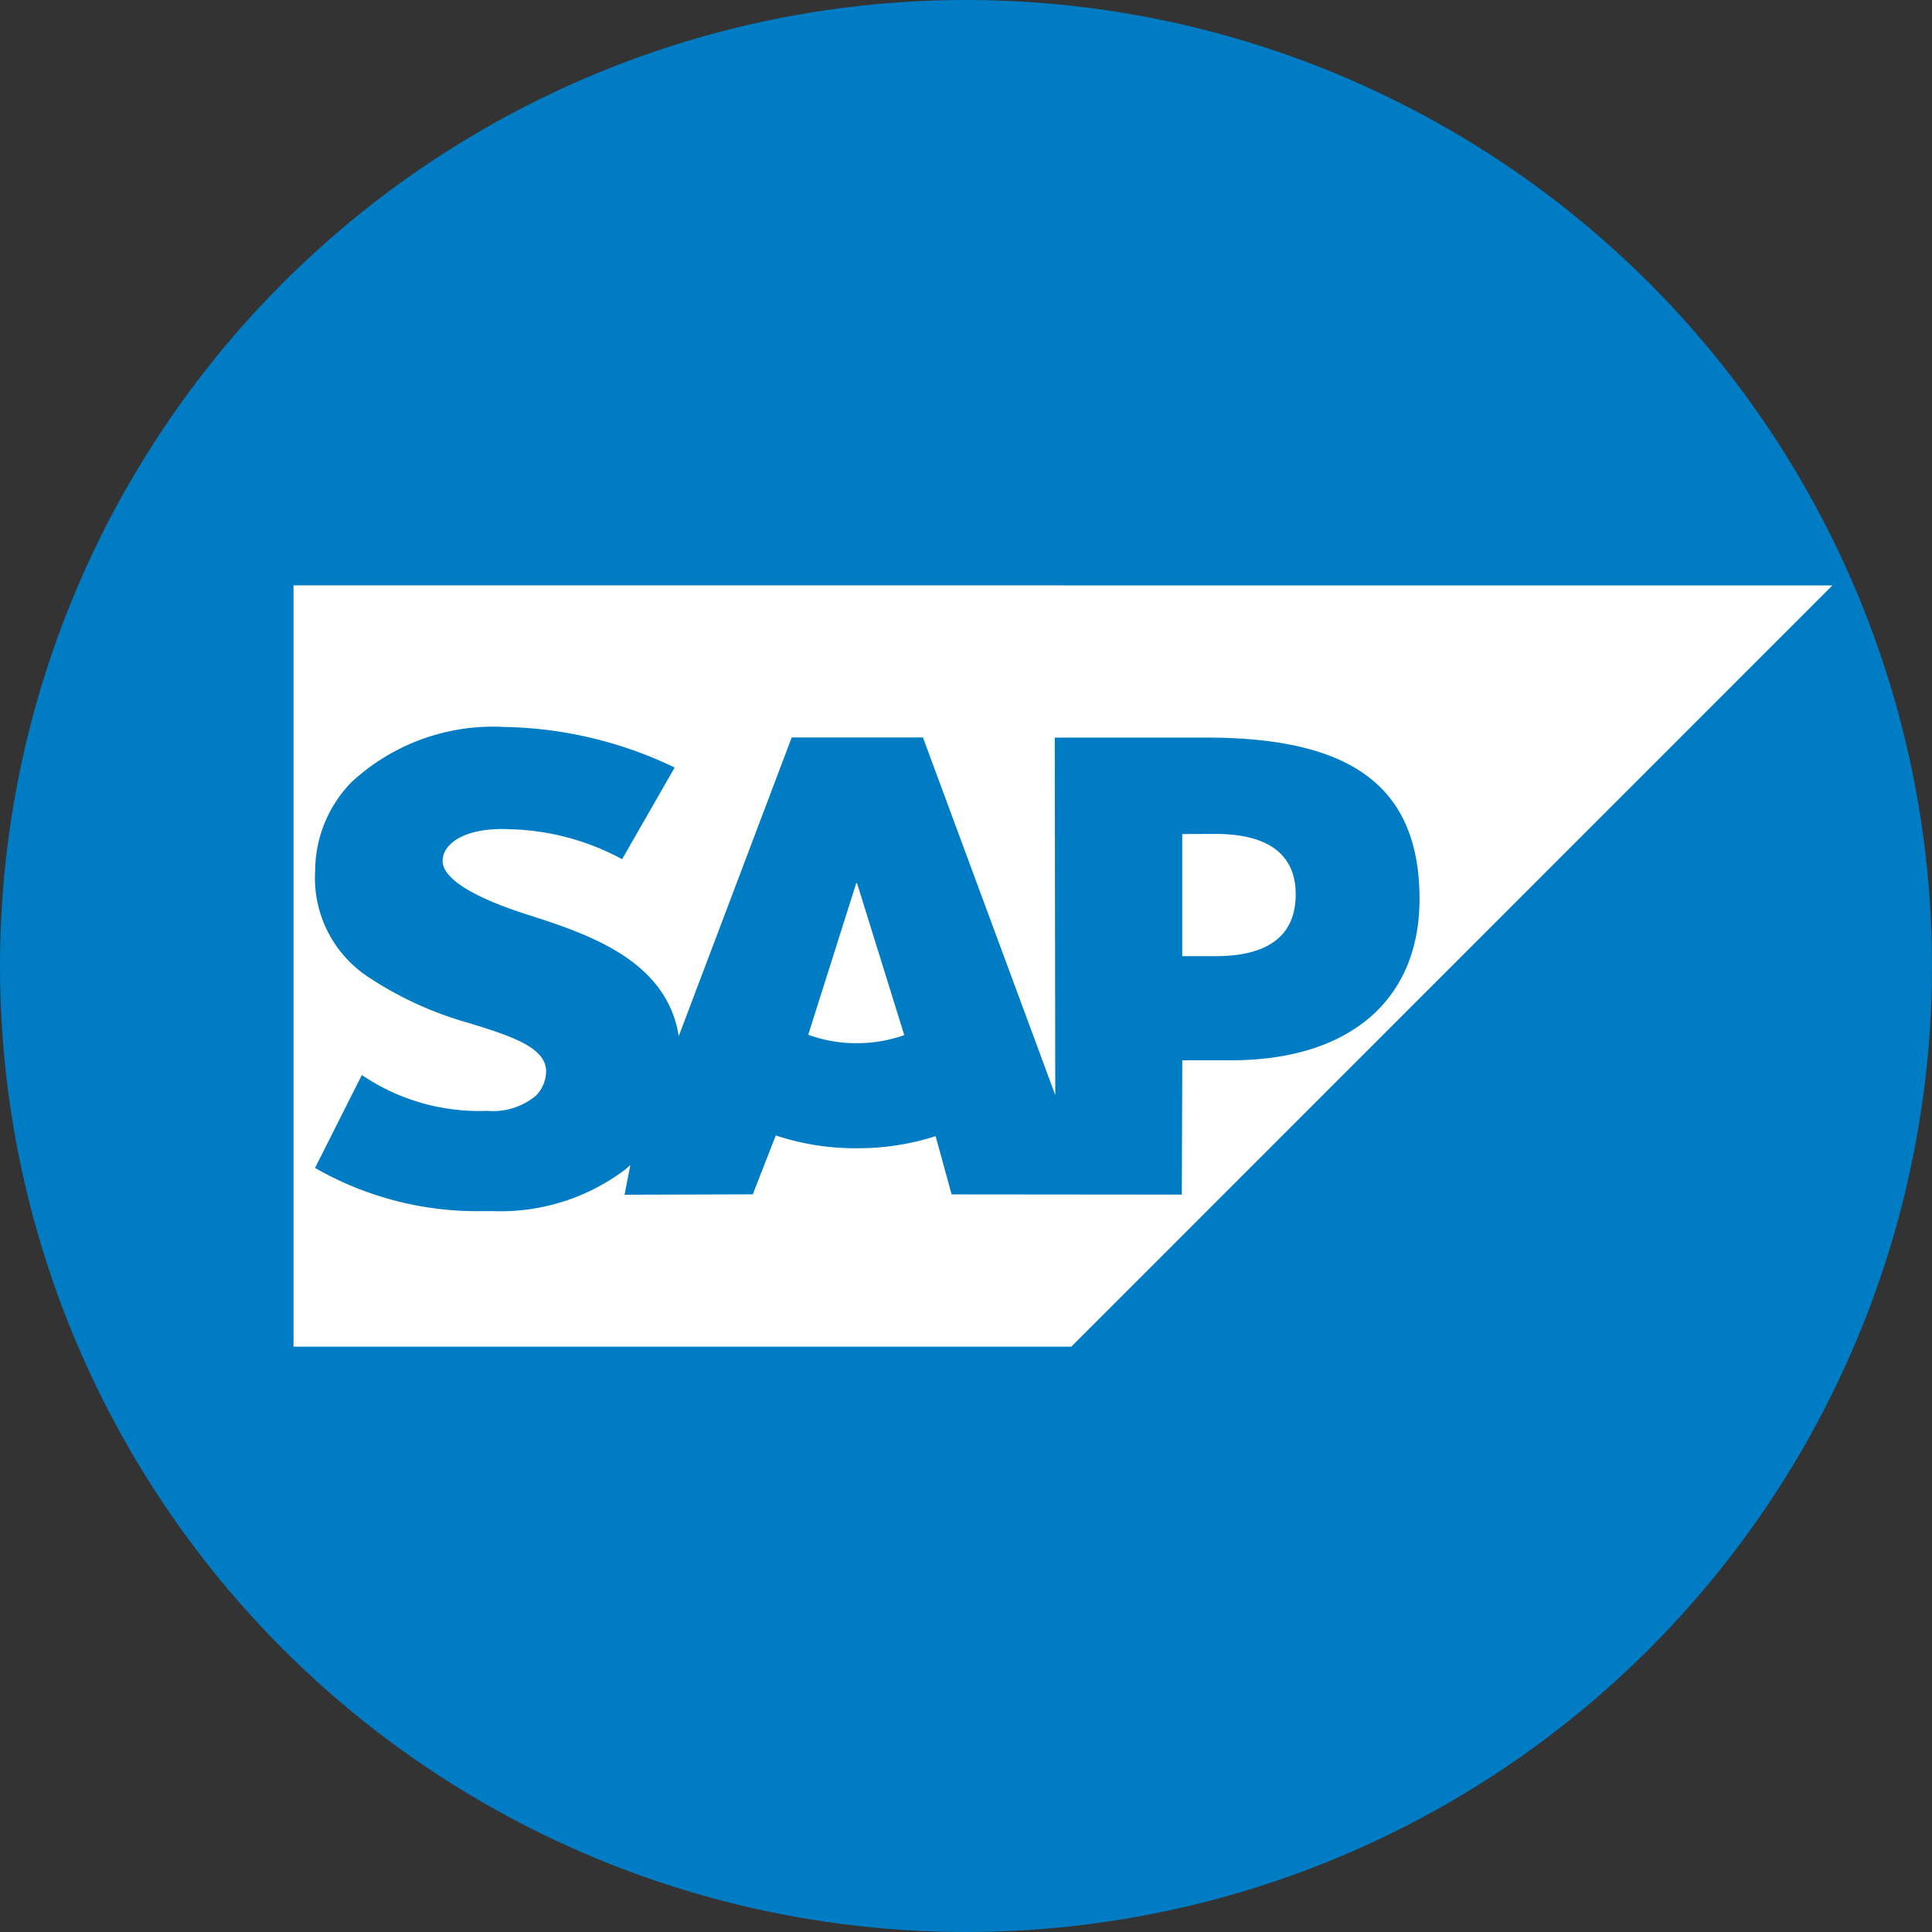 <svg xmlns="http://www.w3.org/2000/svg" width="64" height="64" viewBox="0 0 64 64">
  <rect x="0" y="0" width="64" height="64" fill="#333333" stroke="none"/>
  <g id="Group_9425" data-name="Group 9425" transform="translate(1.211 0.211)">
    <circle id="Ellipse_60" data-name="Ellipse 60" cx="32" cy="32" r="32" transform="translate(-1.211 -0.211)" fill="#007cc5"/>
    <path id="Path_1175" data-name="Path 1175" d="M256,359.88V385.1h25.764l25.213-25.218Zm6.931,4.69h.012a13.52,13.52,0,0,1,5.683,1.344l-1.741,3.037a8.212,8.212,0,0,0-3.674-.991c-1.5-.083-2.26.457-2.271,1.036-.015.706,1.42,1.345,2.773,1.78,2.047.651,4.65,1.519,5.048,4.037l3.742-9.894h4.348l4.383,11.846-.017-11.842h5.037c4.794,0,7.046,1.623,7.046,5.349,0,3.345-2.321,5.34-6.237,5.34h-1.621l-.016,4.45-7.626-.007-.529-1.929a8.431,8.431,0,0,1-2.616.4,8.332,8.332,0,0,1-2.679-.424l-.762,1.951-4.248.013.191-.981c-.061.053-.119.107-.184.158a6.848,6.848,0,0,1-4.325,1.367h-.454a10.785,10.785,0,0,1-5.481-1.432l1.551-3.077a6.919,6.919,0,0,0,4.154,1.186,2.212,2.212,0,0,0,1.618-.508,1.184,1.184,0,0,0,.332-.783c.014-.8-1.124-1.175-2.516-1.606a11.8,11.8,0,0,1-3.413-1.561,3.93,3.93,0,0,1-1.722-3.5,4.227,4.227,0,0,1,1.2-2.927,6.9,6.9,0,0,1,5.018-1.834Zm22.509,3.548v4.045h1.107c1.474,0,2.652-.491,2.652-2.049,0-1.505-1.176-2-2.652-2Zm-10.8,1.629-1.589,5.018a4.553,4.553,0,0,0,1.606.281,4.709,4.709,0,0,0,1.575-.267l-1.564-5.032Z" transform="translate(-247.488 -340.7)" fill="#fff"/>
  </g>
</svg>
